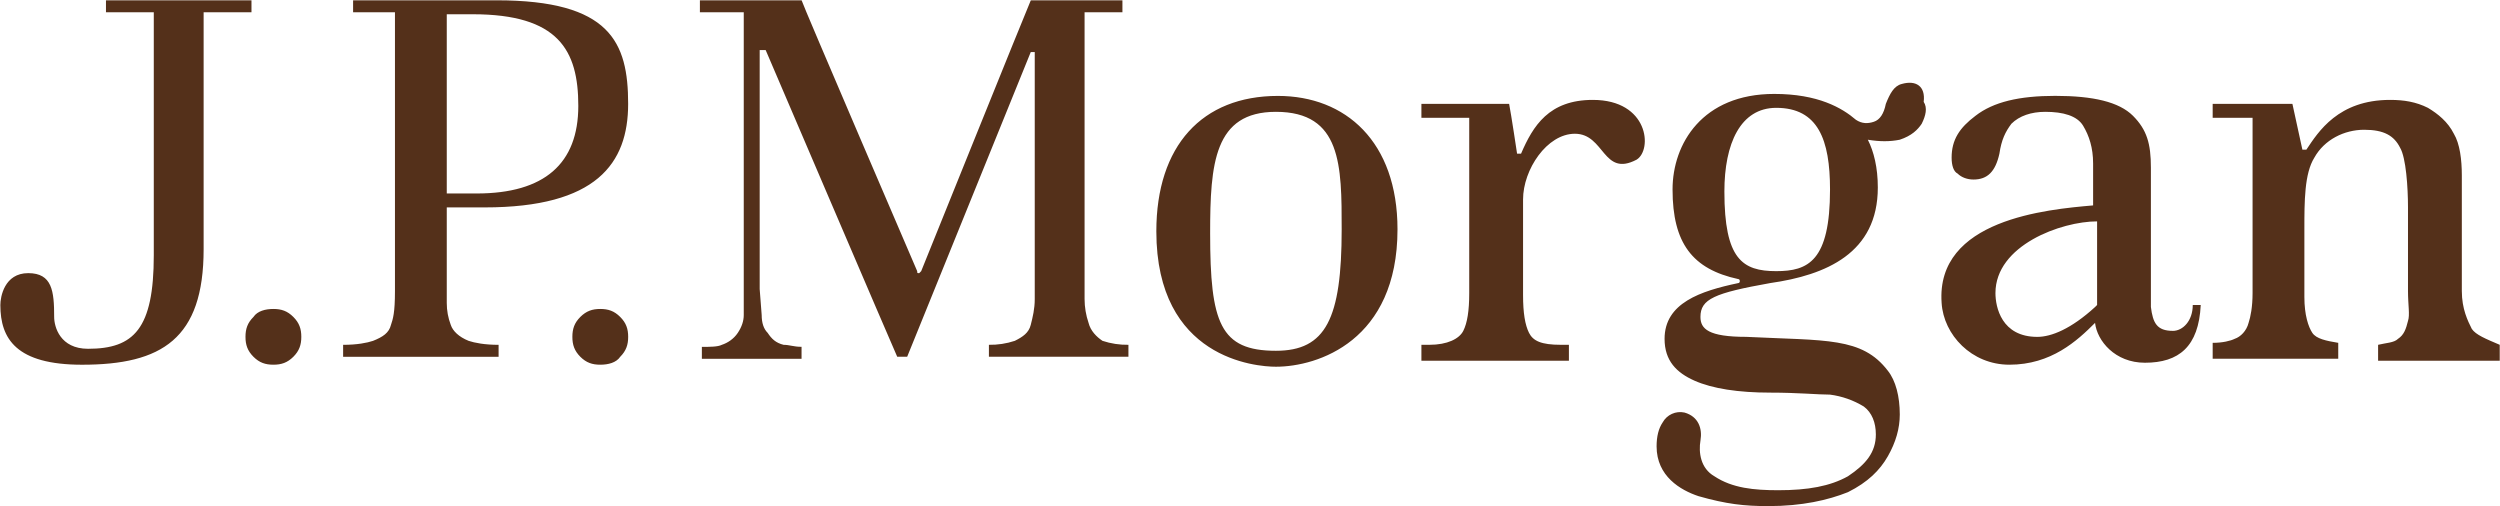 <?xml version="1.0" encoding="UTF-8"?>
<svg width="395px" height="80px" viewBox="0 0 395 80" xmlns="http://www.w3.org/2000/svg" xmlns:xlink="http://www.w3.org/1999/xlink" version="1.1">
 <!-- Generated by Pixelmator Pro 1.4.1 -->
 <path id="path" d="M40.048 0.053 L16.743 0.053 16.743 1.938 24.298 1.938 24.298 40.323 C24.298 51.964 21.151 55.108 13.911 55.108 9.503 55.108 8.557 51.649 8.557 50.075 8.557 45.986 8.242 43.156 4.46 43.156 0.682 43.156 0.056 46.93 0.056 48.19 0.056 53.538 2.573 57.627 12.965 57.627 25.563 57.627 32.173 53.538 32.173 39.382 L32.173 1.935 39.733 1.935 39.733 0.053 40.048 0.053 Z M43.199 48.816 C41.938 48.816 40.678 49.138 40.048 50.075 39.102 51.019 38.787 51.964 38.787 53.223 38.787 54.475 39.102 55.423 40.048 56.372 40.993 57.312 41.938 57.623 43.199 57.623 44.456 57.623 45.401 57.308 46.347 56.372 47.292 55.427 47.607 54.475 47.607 53.223 47.607 51.964 47.292 51.019 46.347 50.075 45.401 49.13 44.456 48.816 43.195 48.816 Z M94.843 48.816 C93.583 48.816 92.637 49.138 91.692 50.075 90.75 51.019 90.435 51.964 90.435 53.223 90.435 54.475 90.75 55.423 91.692 56.372 92.637 57.312 93.583 57.623 94.843 57.623 96.103 57.623 97.36 57.308 97.994 56.372 98.936 55.423 99.251 54.475 99.251 53.223 99.251 51.964 98.936 51.019 97.99 50.075 97.045 49.13 96.103 48.816 94.839 48.816 Z M78.463 0.053 L55.789 0.053 55.789 1.938 62.403 1.938 62.403 45.99 C62.403 49.449 62.088 50.389 61.773 51.334 61.458 52.598 60.512 53.227 58.936 53.857 57.995 54.172 56.419 54.483 54.213 54.483 L54.213 56.372 78.778 56.372 78.778 54.483 C76.572 54.483 75.001 54.172 74.051 53.857 72.48 53.227 71.534 52.283 71.223 51.338 70.803 50.233 70.588 49.061 70.589 47.879 L70.589 32.77 76.572 32.77 C94.208 32.77 99.247 25.851 99.247 16.41 99.247 6.657 96.415 0.049 78.463 0.049 Z M75.312 30.57 L70.589 30.57 70.589 2.253 74.686 2.253 C88.225 2.253 91.372 7.917 91.372 16.724 91.372 25.847 86.023 30.57 75.312 30.57 Z M171.994 51.019 C171.578 49.804 171.365 48.529 171.363 47.245 L171.363 1.938 177.343 1.938 177.343 0.053 162.866 0.053 C162.551 0.683 145.549 42.841 145.549 42.841 L145.234 43.16 C144.919 43.16 144.919 43.16 144.919 42.845 144.919 42.845 126.656 0.368 126.656 0.053 L110.584 0.053 110.584 1.943 117.513 1.943 117.513 49.764 C117.513 50.713 117.198 51.657 116.568 52.598 115.938 53.542 114.992 54.172 114.047 54.483 113.416 54.806 112.16 54.806 110.895 54.806 L110.895 56.687 126.645 56.687 126.645 54.797 C125.384 54.797 124.754 54.483 123.812 54.483 122.552 54.168 121.921 53.538 121.291 52.593 120.661 51.964 120.345 51.019 120.345 49.764 L120.03 45.671 120.03 7.913 120.976 7.913 C120.976 7.913 141.444 55.734 141.76 56.364 L143.335 56.364 162.858 8.231 163.489 8.231 163.489 47.245 C163.489 48.819 163.174 50.075 162.858 51.334 162.543 52.593 161.602 53.223 160.341 53.853 159.022 54.29 157.638 54.502 156.248 54.479 L156.248 56.368 178.292 56.368 178.292 54.479 C176.901 54.502 175.516 54.29 174.195 53.853 173.254 53.223 172.309 52.279 171.994 51.019 Z M201.908 15.155 C189.941 15.155 182.701 23.018 182.701 36.548 182.701 56.683 198.446 57.942 201.593 57.942 208.207 57.942 220.805 53.853 220.805 36.237 220.805 22.392 212.615 15.155 201.908 15.155 Z M201.593 55.423 C192.777 55.423 191.202 51.023 191.202 36.863 191.202 25.851 191.831 17.669 201.593 17.669 211.985 17.669 211.985 26.162 211.985 36.229 211.985 50.389 209.468 55.423 201.593 55.423 Z M251.669 15.784 C244.736 15.784 242.223 19.873 240.328 24.277 L239.698 24.277 C239.698 24.277 238.756 17.984 238.441 16.41 L224.583 16.41 224.583 18.614 232.138 18.614 232.138 46.301 C232.138 49.13 231.827 51.023 231.201 52.275 230.566 53.538 228.675 54.479 225.844 54.479 L224.583 54.479 224.583 56.998 247.887 56.998 247.887 54.479 246.627 54.479 C243.476 54.479 242.223 53.853 241.585 52.593 240.958 51.334 240.643 49.445 240.643 46.615 L240.643 31.515 C240.643 26.792 244.421 21.132 248.833 21.132 253.556 21.132 253.237 28.051 258.594 25.221 261.116 23.647 260.485 15.784 251.669 15.784 Z M343.305 52.275 C340.783 52.275 340.157 51.023 339.842 48.505 L339.842 26.481 C339.842 22.703 339.208 20.503 337.009 18.295 334.804 16.095 330.707 15.146 324.727 15.146 319.058 15.146 314.965 16.095 312.129 18.295 309.612 20.188 308.356 22.073 308.356 24.906 308.356 26.158 308.671 27.107 309.297 27.421 309.927 28.051 310.872 28.366 311.814 28.366 314.016 28.366 315.281 27.114 315.907 24.277 316.23 22.073 316.853 20.818 317.802 19.554 319.054 18.303 320.953 17.669 323.151 17.669 325.988 17.669 328.189 18.295 329.135 19.869 330.08 21.443 330.711 23.333 330.711 25.843 L330.711 32.455 C323.463 33.085 305.83 34.655 306.776 47.871 307.091 52.904 311.503 57.623 317.482 57.623 324.097 57.623 328.185 53.853 331.018 51.015 331.337 53.849 334.169 57.312 338.896 57.312 344.246 57.312 347.397 54.793 347.716 48.186 L346.456 48.186 C346.456 50.704 344.88 52.279 343.305 52.279 Z M331.341 47.875 L331.341 48.19 331.026 48.505 C327.248 51.968 324.101 53.227 321.895 53.227 316.226 53.227 315.281 48.505 315.281 46.304 315.281 38.756 325.672 34.978 331.341 34.978 L331.341 47.875 Z M390.544 51.964 C389.914 50.709 388.969 48.816 388.969 45.99 L388.969 27.736 C388.969 25.221 388.654 22.703 387.708 21.132 386.763 19.243 385.191 17.984 383.615 17.039 381.724 16.095 379.838 15.784 377.635 15.784 369.446 15.784 366.294 20.818 364.407 23.647 L363.777 23.647 362.201 16.41 349.603 16.41 349.603 18.614 355.906 18.614 355.906 46.301 C355.906 48.505 355.587 50.075 355.272 51.023 354.953 52.275 354.02 53.223 353.07 53.538 352.44 53.853 351.179 54.168 349.603 54.168 L349.603 56.683 369.442 56.683 369.442 54.168 C367.551 53.853 365.975 53.538 365.349 52.593 364.718 51.649 364.092 49.76 364.092 46.93 L364.092 36.233 C364.092 31.833 364.092 27.421 365.668 24.906 367.24 22.073 370.387 20.503 373.538 20.503 376.69 20.503 378.262 21.447 379.211 23.333 380.153 24.906 380.463 29.625 380.463 32.77 L380.463 45.986 C380.463 48.186 380.787 49.76 380.463 50.709 380.153 51.96 379.838 52.908 378.888 53.534 378.262 54.168 376.997 54.168 375.74 54.479 L375.74 56.998 394.956 56.998 394.956 54.479 C392.746 53.538 391.174 52.904 390.544 51.964 Z M300.481 13.265 C299.22 13.58 298.59 14.84 297.96 16.413 297.645 17.988 297.014 18.928 296.069 19.239 295.123 19.558 294.182 19.558 293.236 18.928 291.035 17.039 287.253 14.84 280.324 14.84 268.986 14.84 264.263 22.703 264.263 29.936 264.263 38.433 267.414 42.526 274.651 44.096 274.97 44.096 274.97 44.726 274.651 44.726 268.671 45.986 263.003 47.875 263.003 53.538 263.003 57.001 264.893 58.887 267.73 60.146 270.558 61.401 274.651 62.035 279.693 62.035 284.097 62.035 287.249 62.35 289.14 62.35 291.038 62.595 292.862 63.238 294.493 64.239 295.754 65.184 296.384 66.758 296.384 68.639 296.384 71.473 294.808 73.362 291.976 75.251 289.148 76.825 285.673 77.455 280.954 77.455 277.176 77.455 273.714 77.136 270.877 75.251 268.675 73.991 268.356 71.477 268.675 69.588 268.994 67.698 268.356 65.813 266.154 65.184 264.778 64.88 263.367 65.522 262.691 66.758 262.057 67.695 261.742 68.954 261.742 70.528 261.742 75.247 265.523 77.447 268.356 78.391 272.764 79.647 275.604 79.965 279.378 79.965 284.735 79.965 288.825 79.021 291.976 77.761 295.127 76.188 297.018 74.302 298.275 72.098 299.531 69.898 300.166 67.695 300.166 65.491 300.166 62.661 299.531 60.142 298.275 58.572 294.182 53.223 288.509 53.849 275.915 53.223 269.932 53.223 268.671 51.964 268.671 50.075 268.671 47.245 270.877 46.301 279.693 44.726 288.509 43.467 296.695 40.008 296.695 29.625 296.695 26.477 296.069 23.962 295.119 22.077 297.014 22.388 298.59 22.388 300.161 22.077 302.056 21.447 302.994 20.503 303.628 19.558 304.258 18.299 304.57 17.039 303.943 16.095 304.258 13.58 302.683 12.636 300.481 13.265 Z M280.643 42.841 C275.293 42.841 272.453 40.948 272.453 30.255 272.453 22.707 274.974 17.039 280.643 17.039 287.257 17.039 289.144 22.073 289.144 29.94 289.144 41.267 285.681 42.841 280.643 42.841 Z" fill="#54301a" fill-opacity="1" stroke="none"/>
</svg>
